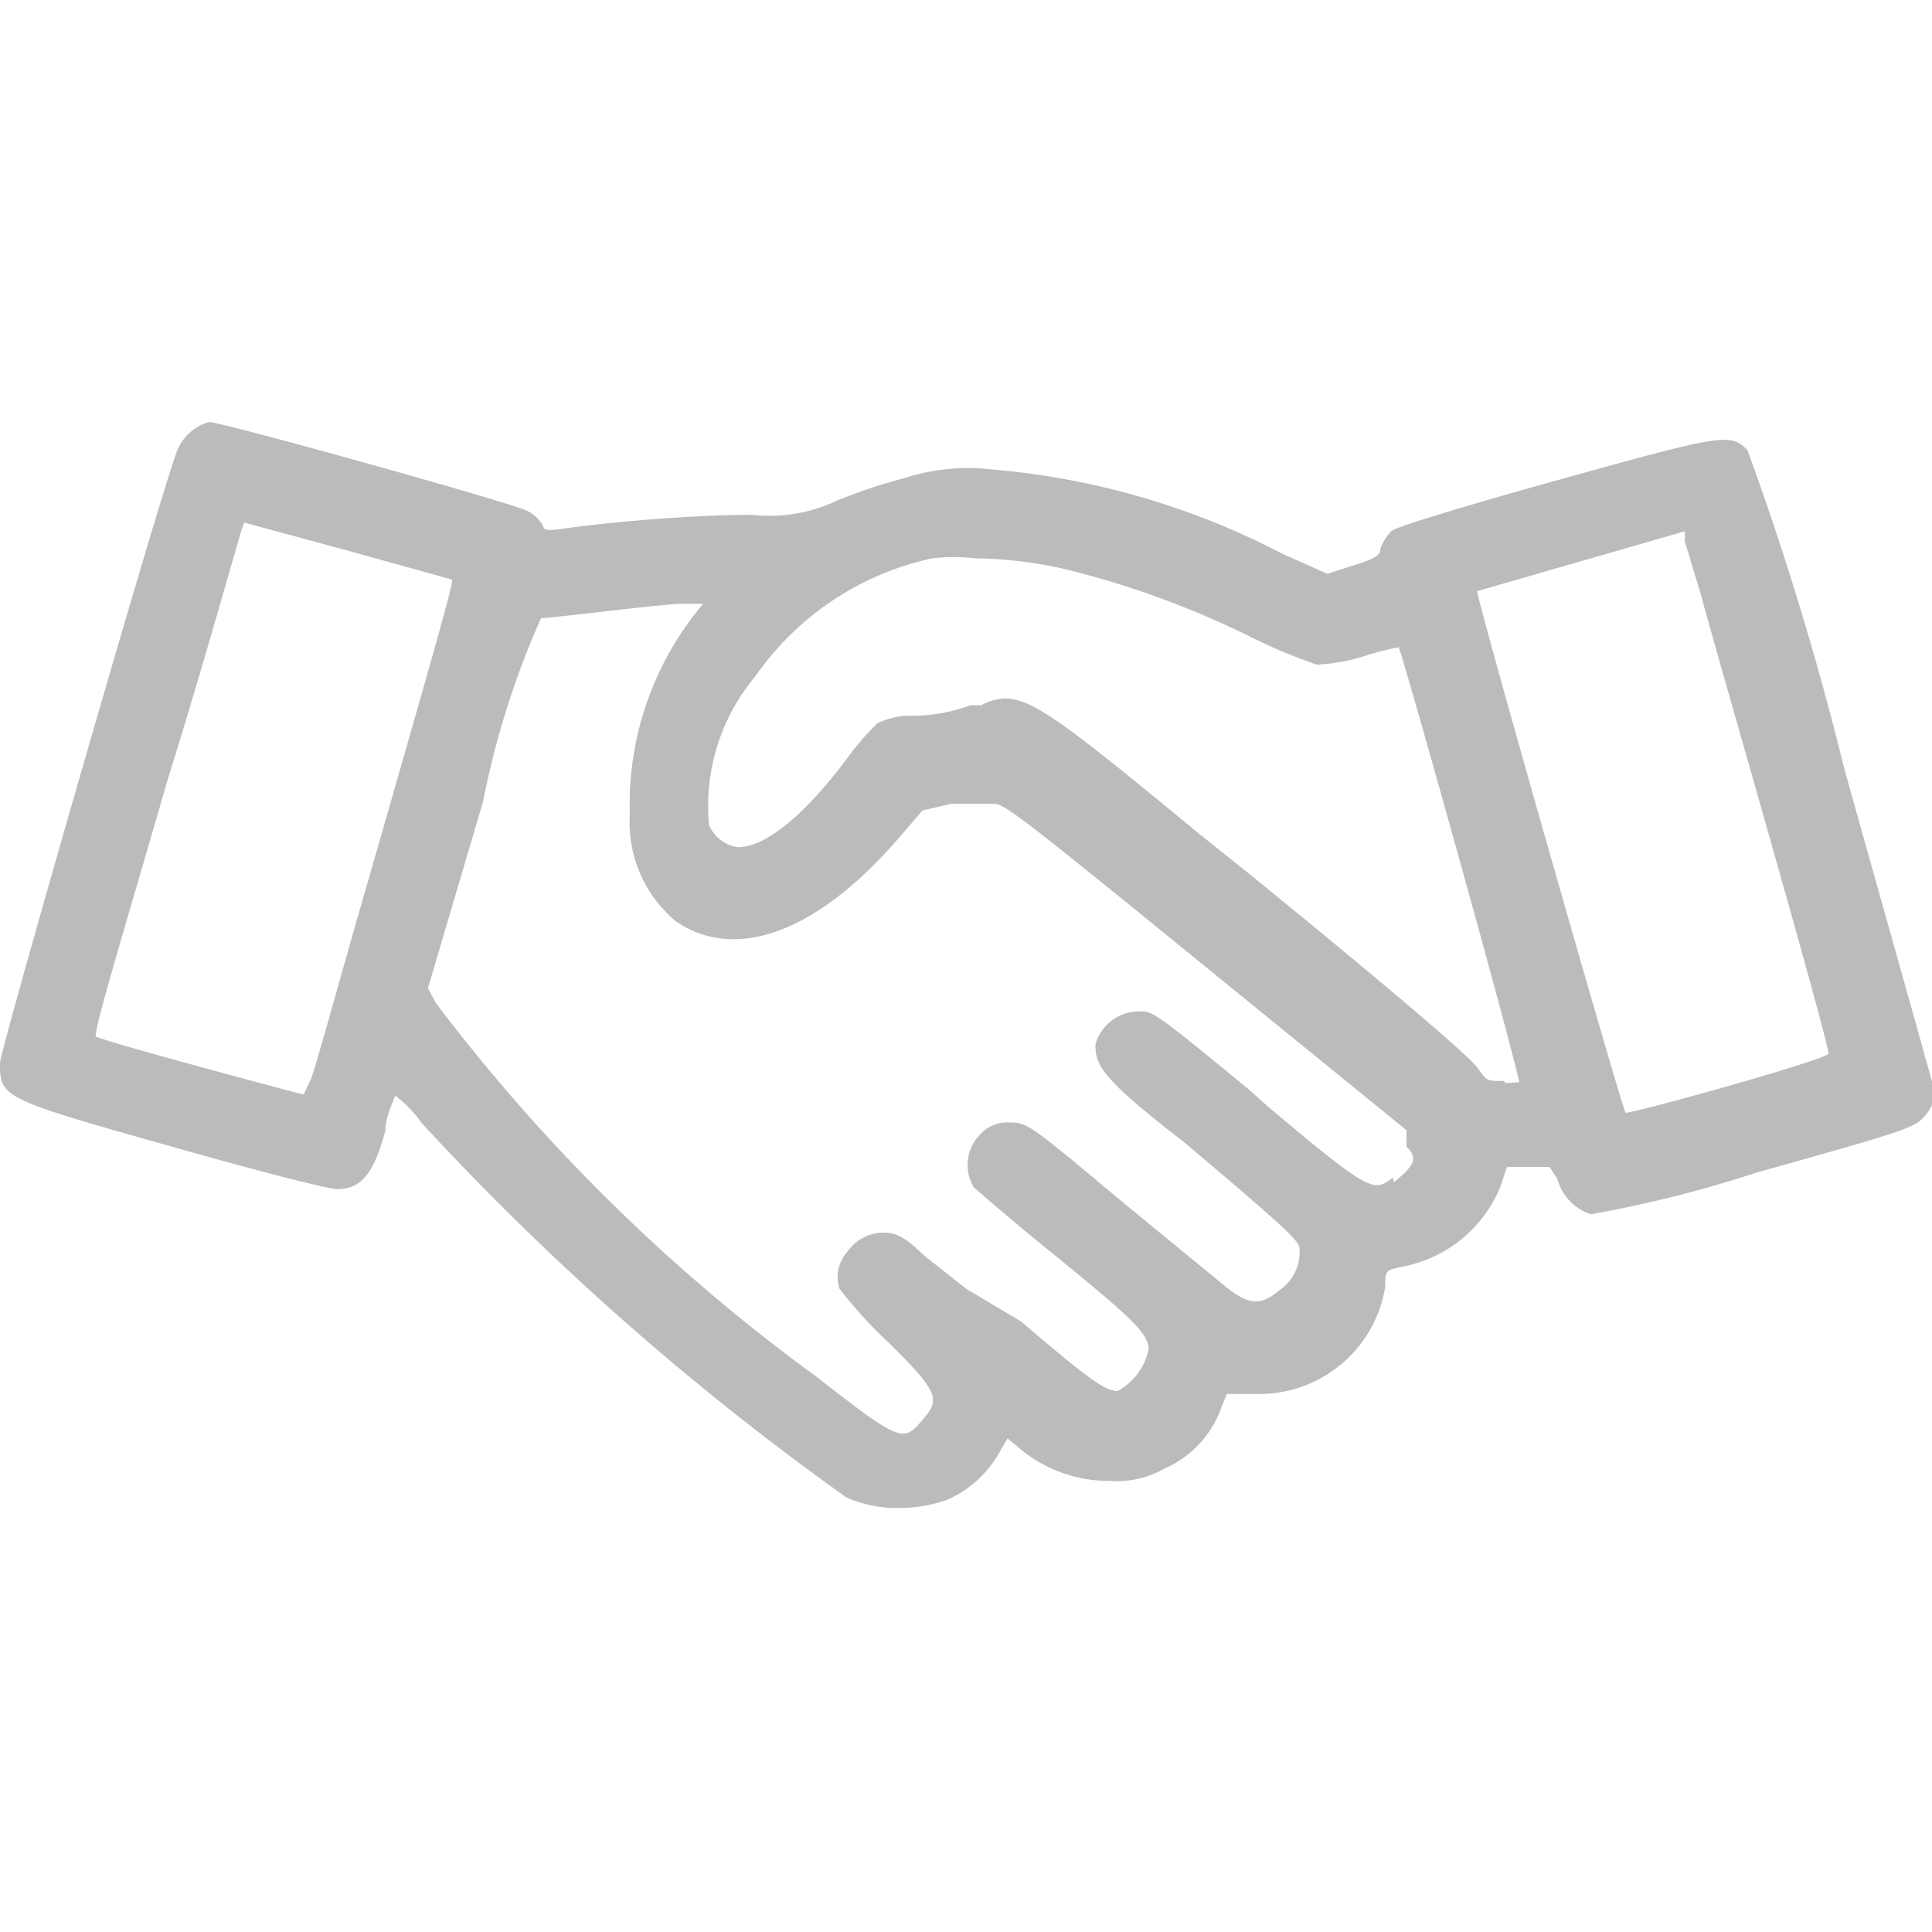 <svg id="Слой_7" data-name="Слой 7" xmlns="http://www.w3.org/2000/svg" viewBox="0 0 20 20"><defs><style>.cls-1{fill:none;}.cls-2{fill:#bbb;}</style></defs><title>guarantee-icon</title><path class="cls-1" d="M3.61,5.65,2.53,5.37s0,0,0,0a1.1,1.1,0,0,0-.06.18C2.35,6,2.07,7,1.75,8.14,1.31,9.62,1,10.63,1,10.77c.19.07,2.08.58,2.15.6s0,0,.07-.14.29-1,.58-2c.74-2.61.9-3.14.89-3.22Z"/><path class="cls-1" d="M3.61,5.65,2.53,5.37s0,0,0,0a1.1,1.1,0,0,0-.06.18C2.35,6,2.07,7,1.75,8.14,1.31,9.62,1,10.63,1,10.77c.19.07,2.08.58,2.15.6s0,0,.07-.14.29-1,.58-2c.74-2.61.9-3.14.89-3.22Z"/><path class="cls-2" d="M19.09,7.95a31.88,31.88,0,0,0-1-3.29c-.18-.18-.24-.17-2,.32-.79.22-1.64.47-1.69.52a.54.54,0,0,0-.11.18c0,.08-.08.11-.3.18l-.25.08-.47-.21a7.93,7.93,0,0,0-3-.87,2.14,2.14,0,0,0-.91.09,5.56,5.56,0,0,0-.69.23,1.63,1.63,0,0,1-.88.15c-.76,0-1.67.1-1.94.14s-.2,0-.25-.06a.37.37,0,0,0-.14-.12c-.14-.08-3.16-.92-3.29-.92A.41.41,0,0,0,2,4.45a.51.51,0,0,0-.16.2C1.69,5,0,10.88,0,11c0,.36,0,.37,1.78.87.84.24,1.62.44,1.71.44.24,0,.38-.15.5-.61,0-.14.08-.29.1-.36a0,0,0,0,0,0,0,1.24,1.24,0,0,1,.27.28,28.32,28.32,0,0,0,4.4,3.88,1.27,1.27,0,0,0,.55.11,1.45,1.45,0,0,0,.51-.09,1.16,1.16,0,0,0,.54-.51l.07-.12.12.1a1.43,1.43,0,0,0,.93.34,1,1,0,0,0,.58-.13,1.08,1.08,0,0,0,.58-.62l.06-.15H13a1.32,1.32,0,0,0,1.34-1.11c0-.17,0-.17.19-.21a1.37,1.37,0,0,0,1-.82l.07-.21.21,0,.23,0h0s0,0,.08.12a.53.53,0,0,0,.35.37h0a12.74,12.74,0,0,0,1.71-.43c1.46-.41,1.63-.46,1.73-.57a.41.41,0,0,0,.12-.26C20,11.18,19.52,9.49,19.09,7.95ZM3.79,9.19c-.29,1-.54,1.93-.58,2s-.06.14-.07.14-2-.53-2.15-.6c0-.14.31-1.15.74-2.64C2.07,7,2.35,6,2.47,5.59a1.1,1.1,0,0,1,.06-.18s0,0,0,0l1.07.29L4.68,6C4.69,6.05,4.54,6.58,3.79,9.19Zm10.63,3c-.2.15-.22.17-1.3-.74l-.19-.17c-.91-.75-1-.81-1.1-.81h-.06a.47.47,0,0,0-.43.34c0,.22.06.35.9,1,1.07.9,1.16,1,1.21,1.09a.48.48,0,0,1-.21.46c-.2.17-.33.15-.6-.08l-1-.82-.12-.1c-.86-.72-.89-.74-1.07-.74a.38.38,0,0,0-.31.13.45.45,0,0,0-.06.54s.41.36.81.68c.82.67,1,.83,1,1a.64.64,0,0,1-.32.43h0c-.13,0-.31-.13-1-.72L10,13.34,9.57,13c-.21-.2-.29-.24-.43-.24a.46.46,0,0,0-.37.2.39.39,0,0,0-.08.38,4.66,4.66,0,0,0,.5.55c.55.54.54.6.35.82s-.22.22-1.09-.46a18.8,18.8,0,0,1-3.94-3.87l-.08-.15L5,8.3a8.91,8.91,0,0,1,.6-1.9c.09,0,1.11-.13,1.44-.15H7.1l.18,0s0,0,0,0a3.21,3.21,0,0,0-.76,2.18A1.33,1.33,0,0,0,7,9.54c.62.42,1.46.11,2.3-.86l.25-.29.3-.07.23,0,.21,0h0c.11,0,.35.19,2.18,1.68l2.09,1.7,0,.17C14.69,12,14.63,12.07,14.43,12.24Zm1.15-1c-.18,0-.18,0-.27-.13s-1-.9-2.35-2l-.55-.44c-1.37-1.13-1.71-1.39-2-1.39a.58.58,0,0,0-.24.07l-.11,0a1.79,1.79,0,0,1-.59.11.76.76,0,0,0-.38.08,2.68,2.68,0,0,0-.31.36c-.45.6-.85.92-1.13.92h0a.38.38,0,0,1-.3-.23A2.09,2.09,0,0,1,7.82,7,3,3,0,0,1,9.65,5.78a1.92,1.92,0,0,1,.45,0,4.31,4.31,0,0,1,1,.13,9.41,9.41,0,0,1,1.82.67,5.77,5.77,0,0,0,.71.3,1.88,1.88,0,0,0,.5-.09c.18-.06.31-.08.35-.09.1.28,1.22,4.3,1.25,4.52C15.75,11.19,15.71,11.21,15.58,11.21Zm1.25.31c-.11-.31-1.45-5-1.53-5.38l2.15-.62a.43.43,0,0,1,0,.1l.16.53c.14.51.37,1.31.62,2.19.4,1.41.69,2.45.71,2.59C18.8,11,17,11.5,16.83,11.52Z"/></svg>